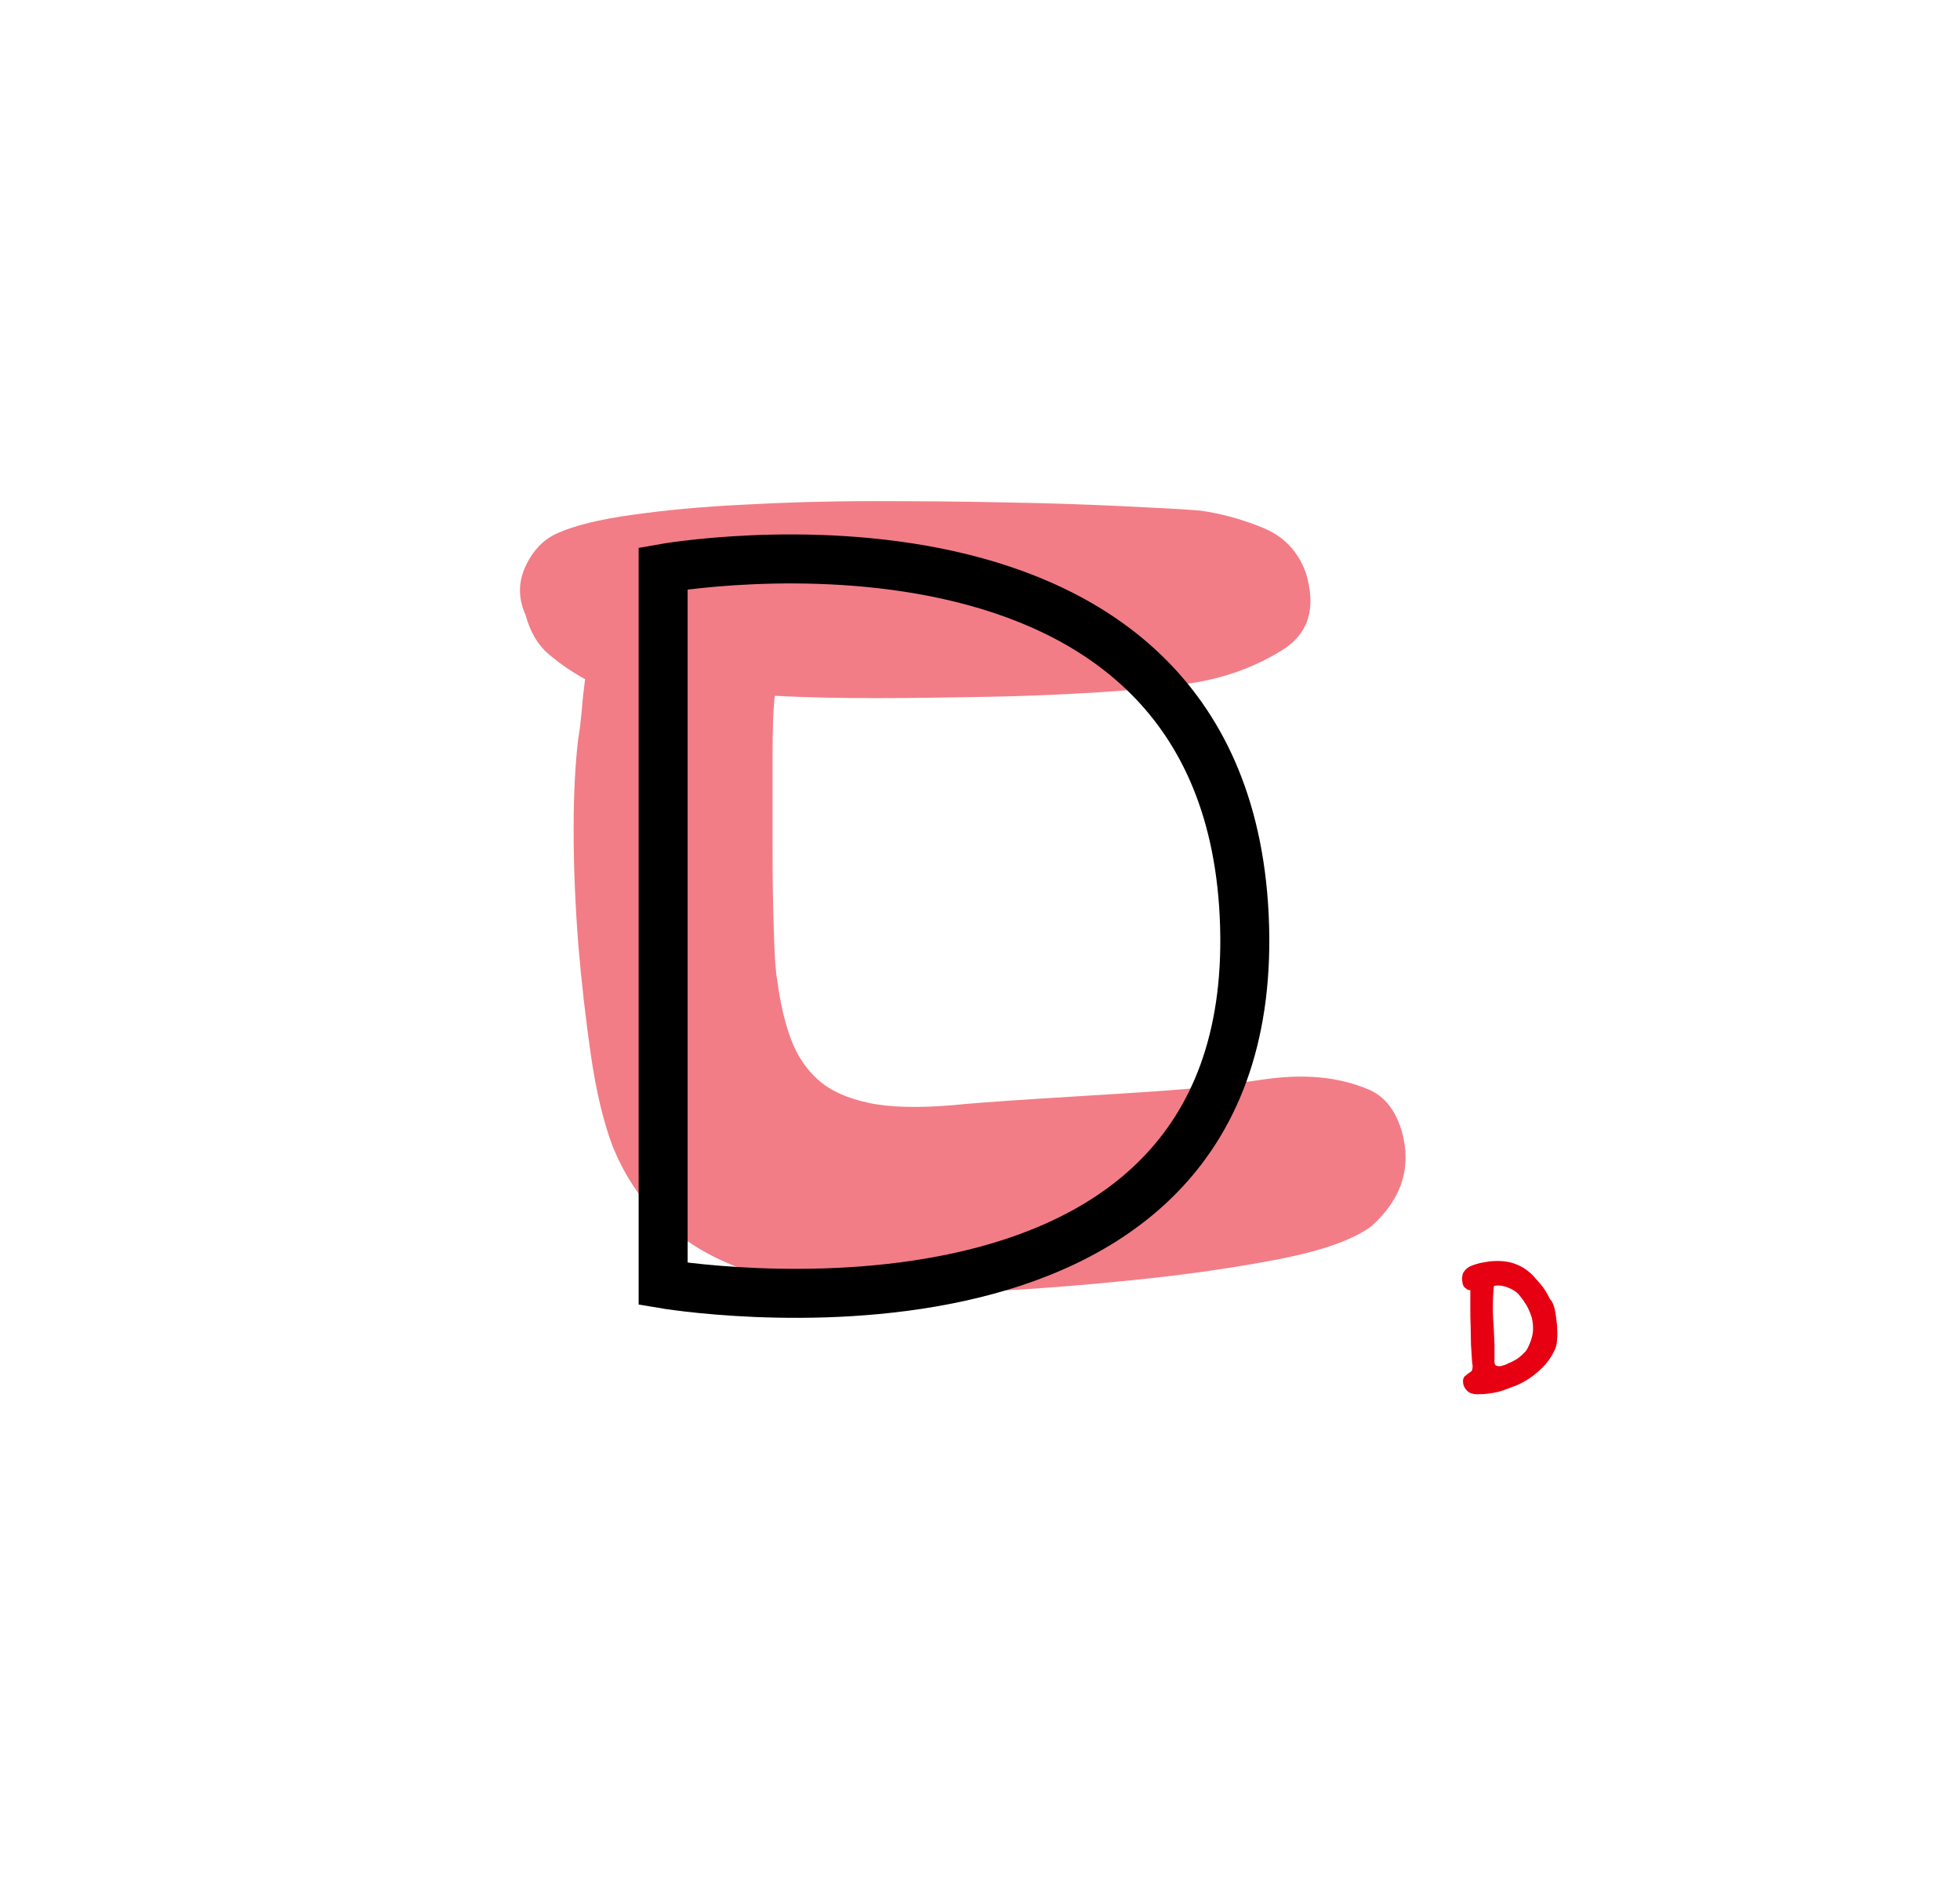<?xml version="1.0" encoding="utf-8"?>
<!-- Generator: Adobe Illustrator 19.0.0, SVG Export Plug-In . SVG Version: 6.00 Build 0)  -->
<svg version="1.1" id="레이어_1" xmlns="http://www.w3.org/2000/svg" xmlns:xlink="http://www.w3.org/1999/xlink" x="0px"
	 y="0px" viewBox="0 0 600 580" style="enable-background:new 0 0 600 580;" xml:space="preserve">
<style type="text/css">
	.st0{opacity:0.51;}
	.st1{fill:#E60012;}
	.st2{fill:none;stroke:#000000;stroke-width:15;stroke-miterlimit:10;}
</style>
<g id="XMLID_1_" class="st0">
	<path id="XMLID_8_" class="st1" d="M370.9,332.6c4.2-0.5,9.3-1.2,15.4-2.1c6.1-0.9,11.9-1.2,17.5-0.7c5.6,0.5,10.7,1.8,15.4,3.8
		c4.7,2.1,7.9,6.2,9.8,12.3c3.3,11.2,0.2,21-9.1,29.4c-5.6,4.2-15.2,7.6-28.7,10.2c-13.5,2.6-28.1,4.7-43.8,6.3
		c-15.6,1.6-30.7,2.8-45.1,3.5c-14.5,0.7-25.2,1-32.2,1c-16.3,0.5-32.5-2.9-48.6-10.2c-16.1-7.2-27.4-19-34-35.3
		c-2.8-7.5-5-16.7-6.6-27.7c-1.6-11-2.9-22.4-3.9-34.3c-0.9-11.9-1.4-23.5-1.4-34.6c0-11.2,0.5-20.5,1.4-28c0.5-2.8,0.8-5.7,1.1-8.8
		c0.2-3,0.6-6.2,1-9.5c-4.2-2.3-7.9-4.9-11.2-7.7c-3.3-2.8-5.6-6.8-7-11.9c-2.3-5.1-2.3-10.1,0-15c2.3-4.9,5.6-8.3,9.8-10.1
		c5.1-2.3,12.7-4.2,22.8-5.6c10-1.4,21.4-2.5,33.9-3.1c12.6-0.7,25.9-1.1,39.9-1.1s27.4,0.1,40.3,0.4c12.8,0.2,24.5,0.6,35,1.1
		c10.5,0.5,18.8,0.9,24.8,1.4c6.5,0.9,13,2.7,19.3,5.3c6.3,2.6,10.6,7.1,13,13.6c3.3,10.7,1,18.5-6.7,23.5
		c-7.7,4.9-16.4,8.3-26.3,10.1c-8.9,1.4-18.9,2.4-30.1,3.1s-22.5,1.2-34,1.4c-11.4,0.2-22.9,0.4-34.3,0.4c-11.4,0-21.8-0.2-31.1-0.7
		c-0.5,3.7-0.7,10-0.7,18.9c0,8.9,0,18,0,27.3c0,9.3,0.1,18,0.4,25.9c0.2,7.9,0.6,12.8,1,14.7c0.9,7,2.3,13.1,4.2,18.2
		c1.9,5.1,4.7,9.3,8.4,12.6c3.7,3.3,8.9,5.6,15.4,7c6.5,1.4,15.2,1.6,25.9,0.7c4.7-0.5,10.5-0.9,17.5-1.4c7-0.5,14.3-0.9,22-1.4
		c7.7-0.5,15-0.9,22-1.4C360.4,333.6,366.2,333.1,370.9,332.6z"/>
</g>
<path id="XMLID_3_" class="st2" d="M203,174v219c0,0,182,31,178-109.5S203,174,203,174z"/>
<g id="XMLID_2_">
	<path id="XMLID_5_" class="st1" d="M475.9,400.6c0.2,0.9,0.4,1.9,0.5,3.1c0.2,1.2,0.3,2.3,0.3,3.5c0.1,1.2,0,2.4-0.1,3.5
		c-0.1,1.1-0.4,2.1-0.8,2.8c-0.9,1.9-2.1,3.6-3.6,5.1c-1.5,1.5-3.1,2.8-4.9,3.9c-1.2,0.7-2.5,1.4-3.9,1.9c-1.4,0.5-2.8,1.1-4.5,1.6
		c-1.3,0.3-2.4,0.5-3.3,0.6c-0.8,0.1-1.9,0.2-3.3,0.2c-1.3,0-2.3-0.3-3-0.9c-0.7-0.6-1.1-1.3-1.3-2c-0.3-1.3-0.1-2.2,0.5-2.7
		c0.6-0.5,1.3-1,2-1.5c0.3-0.6,0.3-1.2,0.3-1.7c-0.1-0.5-0.2-1.1-0.2-1.7c-0.1-1.4-0.2-3-0.3-4.8c0-1.8-0.1-3.7-0.1-5.5
		c-0.1-1.9-0.1-3.6-0.1-5.2c0-1.6,0-2.9,0-3.8v-1.7v-0.4c-0.3,0-0.6,0-0.8-0.1c-0.2-0.1-0.3-0.2-0.5-0.4c-0.7-0.3-1.1-1.1-1.2-2.5
		c-0.1-0.5,0-1,0.1-1.6c0.1-0.6,0.5-1.2,1.1-1.8c0.4-0.4,1-0.8,1.8-1.1c0.8-0.3,1.7-0.6,2.6-0.8c1-0.2,1.9-0.3,2.9-0.5
		c1-0.1,1.8-0.1,2.5-0.1c4.3,0,8,1.6,10.9,4.7c0.8,0.9,1.5,1.7,2.1,2.4s1.1,1.4,1.6,2.2c0.5,0.8,0.9,1.6,1.3,2.4
		C475.2,398.4,475.6,399.4,475.9,400.6z M468.1,411.7c0.8-1.7,1.2-3.4,1.2-5c0-1.6-0.2-3-0.7-4.3c-0.5-1.3-1-2.5-1.8-3.6
		c-0.7-1.1-1.4-2-2-2.7c-0.8-0.8-1.8-1.4-3-1.9c-1.2-0.5-2.3-0.7-3.3-0.7c-0.5,0-0.9,0.1-1.2,0.2v0.2c-0.2,1.9-0.3,4-0.3,6.3
		c0,2.2,0.1,4.5,0.3,6.9c0.1,1.5,0.1,3.1,0.2,4.6c0,1.5,0,3,0,4.5c-0.1,0.7,0,1.3,0.3,1.7c0.3,0.2,0.6,0.3,1,0.3c0.2,0,0.4,0,0.5,0
		c0.2,0,0.4-0.1,0.7-0.2c0.5-0.1,1.1-0.3,1.8-0.7c0.8-0.3,1.6-0.7,2.4-1.2s1.5-1.1,2.3-1.9C467.2,413.6,467.7,412.7,468.1,411.7z"/>
</g>
<g id="XMLID_4_">
</g>
<g id="XMLID_10_">
</g>
<g id="XMLID_11_">
</g>
<g id="XMLID_12_">
</g>
<g id="XMLID_13_">
</g>
<g id="XMLID_14_">
</g>
</svg>
